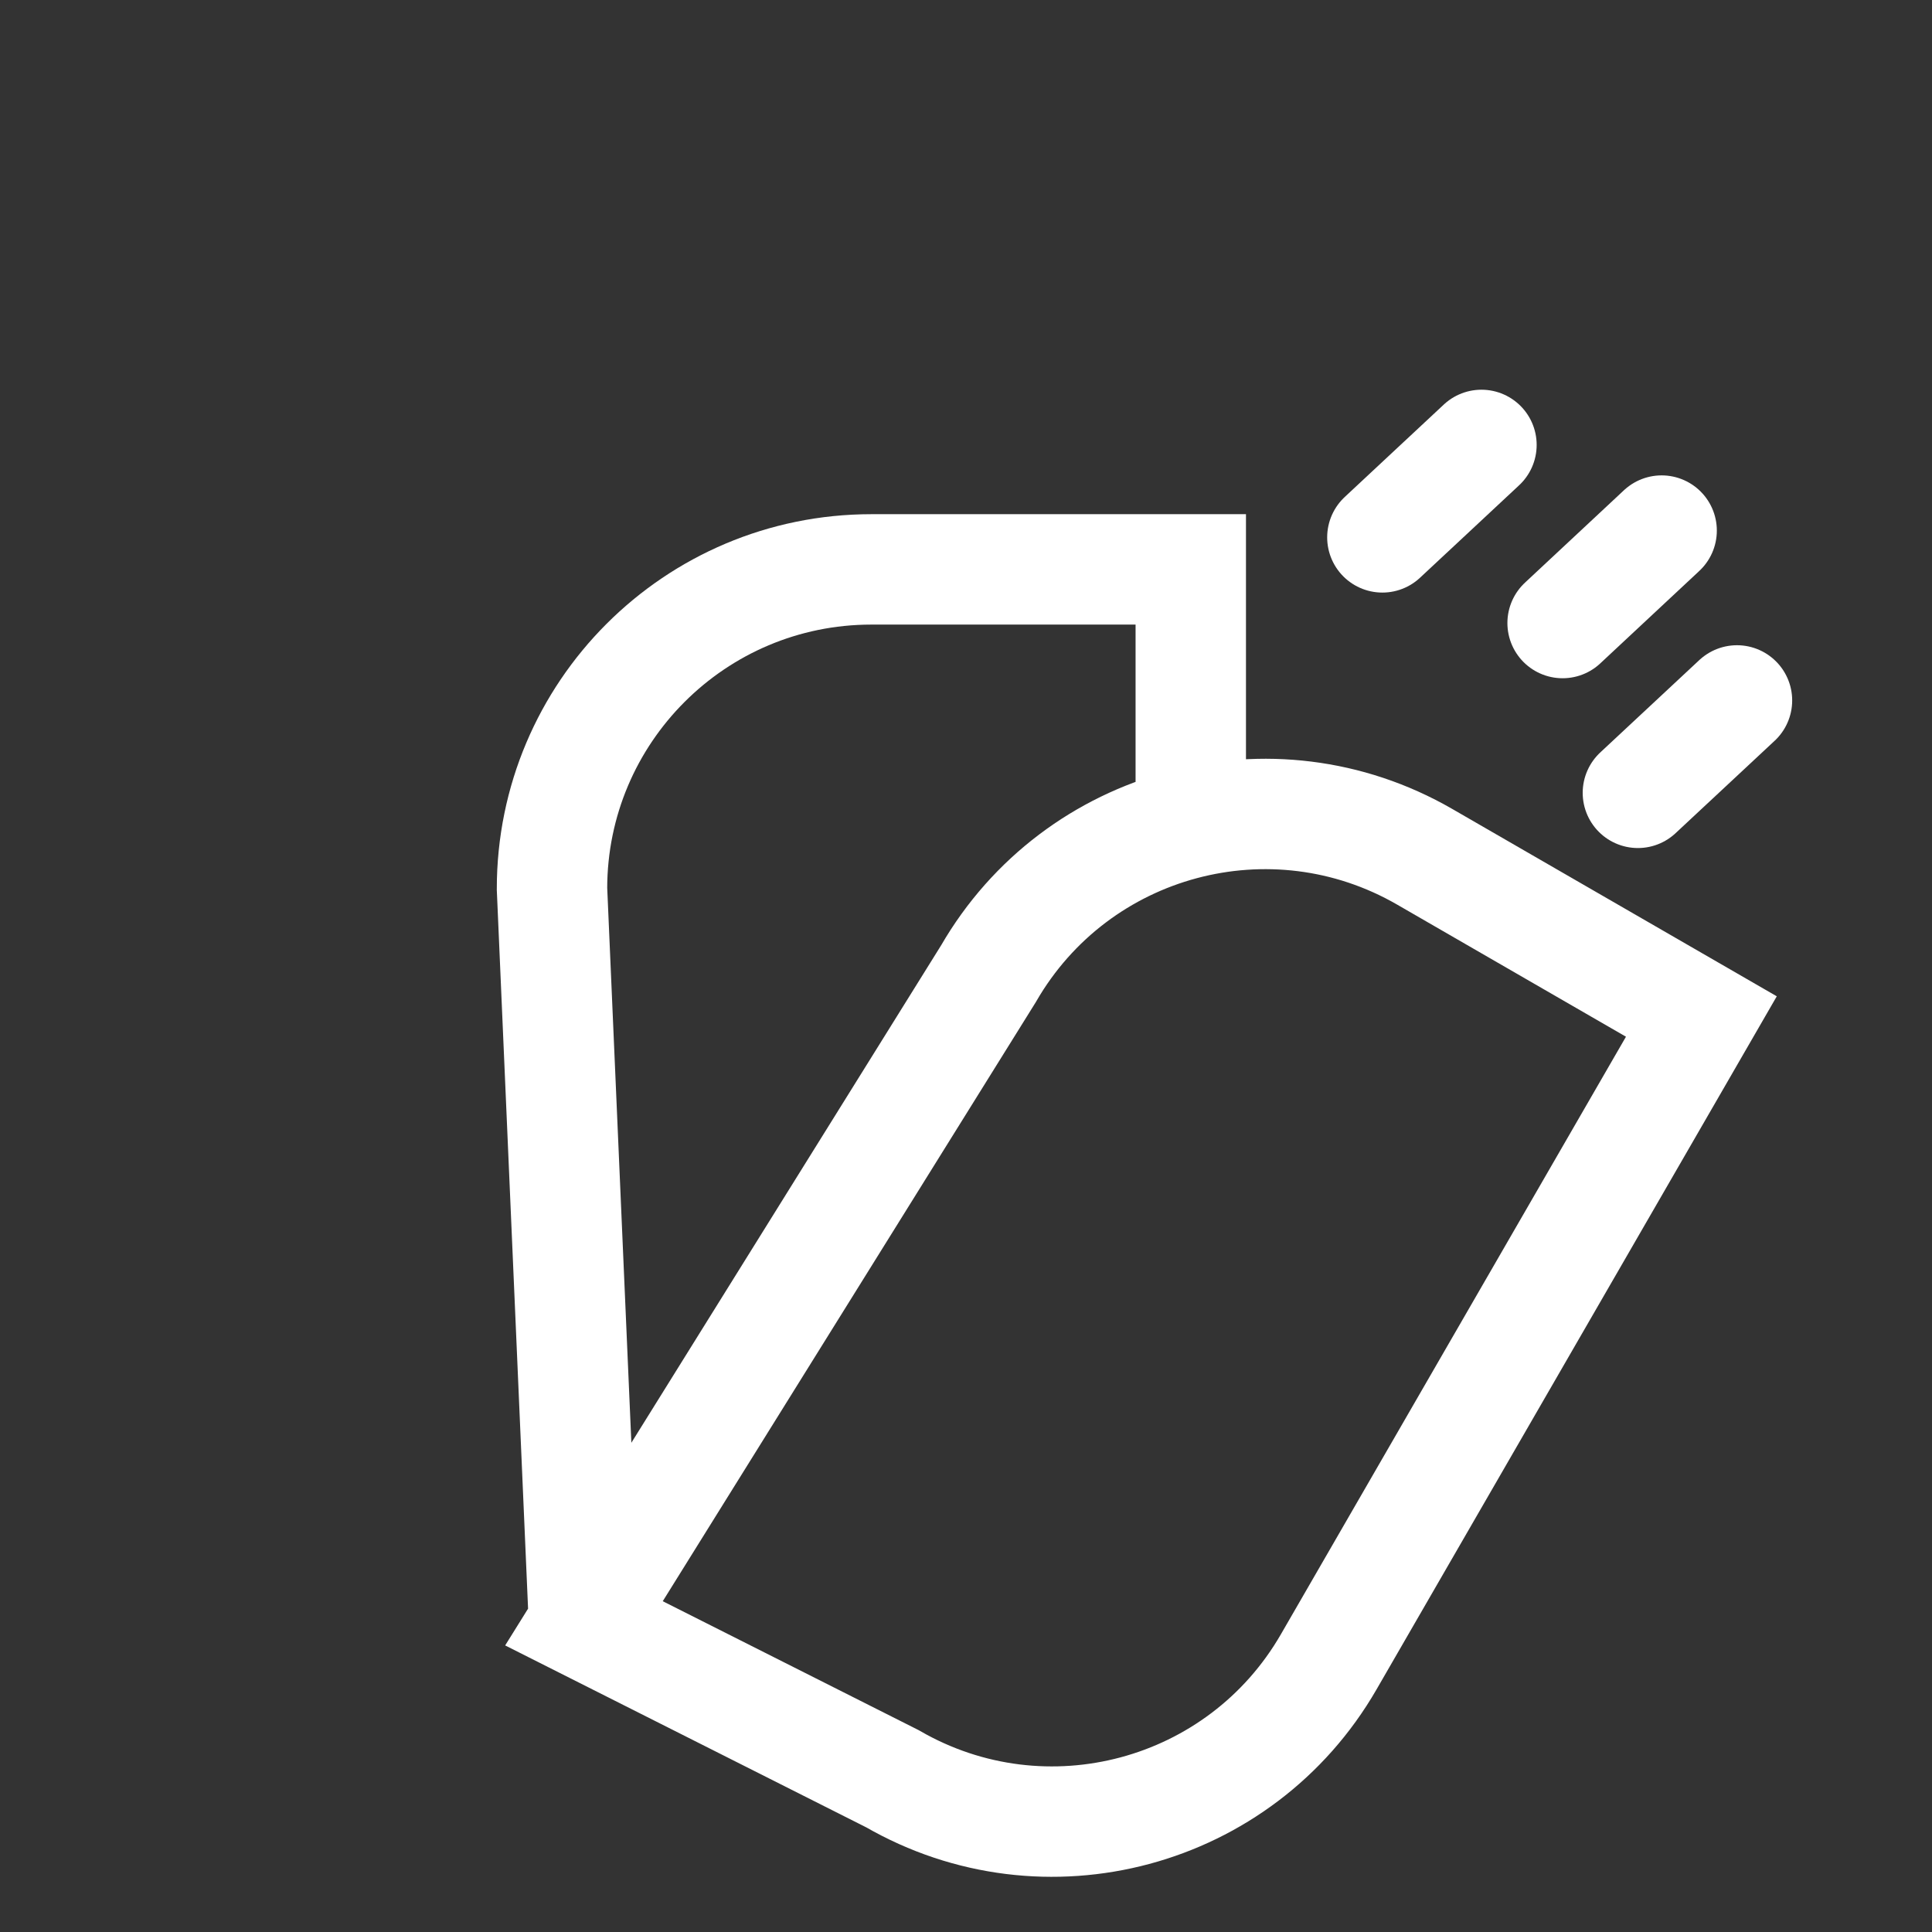 <svg  viewBox="4 5 35 35" fill="none" xmlns="http://www.w3.org/2000/svg">
<rect x="4" y="5" width="35" height="35" fill="#333333" stroke="none"/>
<path d="M14.579 34.408L14 21.1C14 17.905 16.59 15.315 19.786 15.315H25.572V19.943M14.579 34.408L20.168 37.224C22.935 38.822 26.474 37.874 28.071 35.106L34.822 23.415L29.811 20.522C27.044 18.924 23.505 19.872 21.907 22.64L14.579 34.408Z" stroke="white" stroke-width="2"/>
<path d="M30.838 13.06L29.043 14.735" stroke="white" stroke-width="2" stroke-linecap="round"/>
<path d="M34.102 14.612L32.308 16.287" stroke="white" stroke-width="2" stroke-linecap="round"/>
<path d="M35.467 17.689L33.672 19.363" stroke="white" stroke-width="2" stroke-linecap="round"/>
</svg>
